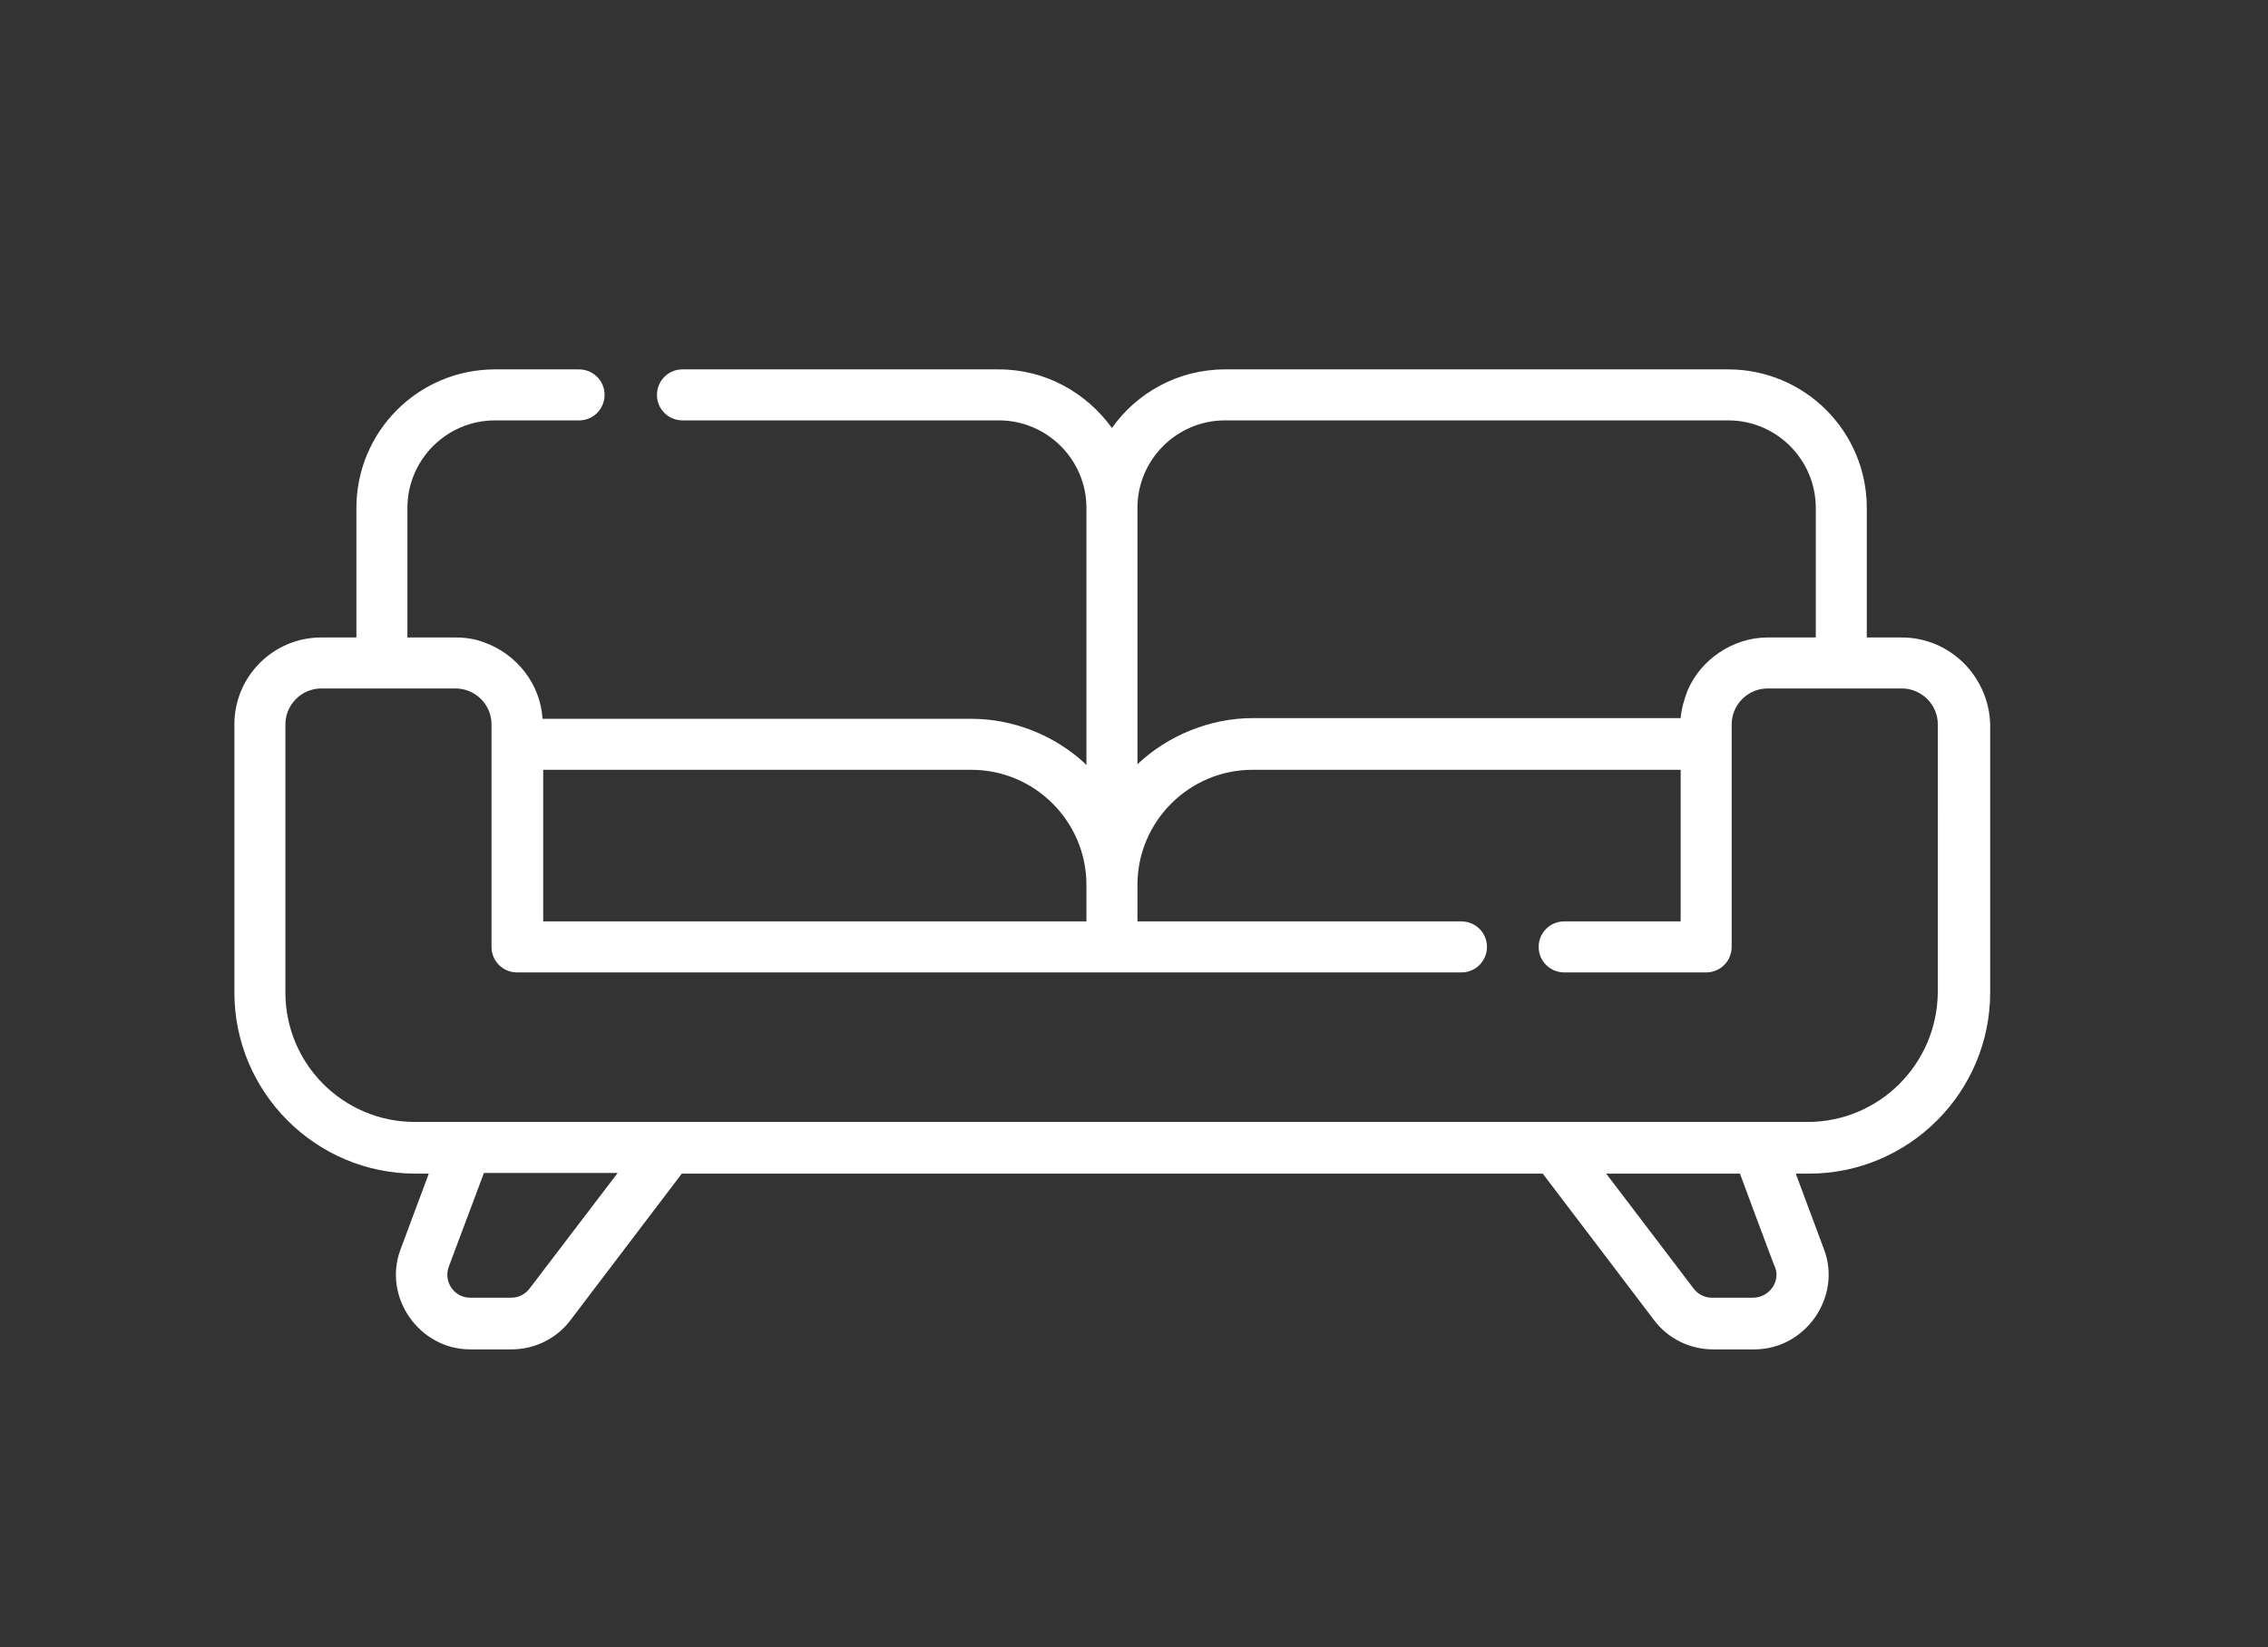 <?xml version="1.0" encoding="utf-8"?>
<!-- Generator: Adobe Illustrator 22.1.0, SVG Export Plug-In . SVG Version: 6.00 Build 0)  -->
<svg version="1.1" id="Warstwa_1" xmlns="http://www.w3.org/2000/svg" xmlns:xlink="http://www.w3.org/1999/xlink" x="0px" y="0px"
	 viewBox="0 0 329 239" style="enable-background:new 0 0 329 239;" xml:space="preserve">
<rect x="0" y="0" width="329" height="239" fill="#333333" stroke="none"/>
<style type="text/css">
	.st0{fill:#FFFFFF;}
</style>
<g>
	<path class="st0" d="M275.9,92.5h-5.1V73.7c0-11.1-9-20.1-20.1-20.1h-73c-6.8,0-12.8,3.4-16.4,8.5c-3.7-5.1-9.6-8.5-16.4-8.5H99
		c-2.1,0-3.7,1.7-3.7,3.7c0,2.1,1.7,3.7,3.7,3.7h45.9c7,0,12.7,5.7,12.7,12.7V111c-0.1-0.1-0.2-0.1-0.2-0.2
		c-4.4-4.1-10.4-6.5-16.5-6.5H78.7c-0.3-5-3.7-9.4-8.5-11.1c-1.3-0.5-2.7-0.7-4.1-0.7h-7V73.7c0-7,5.7-12.7,12.7-12.7H84
		c2.1,0,3.7-1.7,3.7-3.7c0-2.1-1.7-3.7-3.7-3.7H71.8c-11.1,0-20.1,9-20.1,20.1v18.8h-5.1c-7,0-12.6,5.7-12.6,12.6V144
		c0,14.5,11.8,26.3,26.3,26.3h1.9l-4.1,11c-2.6,6.9,2.7,14.5,10.1,14.5h6c3.4,0,6.6-1.6,8.6-4.3l16.1-21.2h124.9l16.1,21.2
		c2,2.7,5.2,4.3,8.6,4.3h6c7.4,0,12.7-7.6,10.1-14.5l-4.1-11h1.9c14.5,0,26.3-11.8,26.3-26.3v-38.9
		C288.5,98.1,282.8,92.5,275.9,92.5L275.9,92.5z M165,73.7c0-7,5.7-12.7,12.7-12.7h73c7,0,12.7,5.7,12.7,12.7v18.8h-7
		c-5,0-9.7,3.2-11.6,7.7c-0.5,1.3-0.9,2.7-1,4h-62.1c-6.1,0-12.3,2.5-16.7,6.7L165,73.7L165,73.7z M78.8,111.7h62.1
		c9.2,0,16.7,7.5,16.7,16.7v5.3H78.8V111.7z M76.8,187c-0.6,0.8-1.6,1.3-2.6,1.3h-6c-2.3,0-3.9-2.3-3.1-4.5l5.1-13.6h19.4L76.8,187z
		 M254.3,188.3h-6c-1,0-2-0.5-2.6-1.3L233,170.3h19.4c0,0,5,13.5,5.1,13.6C258.3,186,256.6,188.3,254.3,188.3L254.3,188.3z
		 M262.2,162.8h-202c-10.4,0-18.8-8.4-18.8-18.8v-38.9c0-2.8,2.3-5.2,5.2-5.2h19.5c2.8,0,5.2,2.3,5.2,5.2v32.3
		c0,2.1,1.7,3.7,3.7,3.7h137c2.1,0,3.7-1.7,3.7-3.7c0-2.1-1.7-3.7-3.7-3.7h-47v-5.3c0-9.2,7.5-16.7,16.7-16.7h62.1v22h-16.9
		c-2.1,0-3.7,1.7-3.7,3.7c0,2.1,1.7,3.7,3.7,3.7h20.6c2.1,0,3.7-1.7,3.7-3.7v-32.3c0-2.8,2.3-5.2,5.2-5.2h19.5
		c2.8,0,5.2,2.3,5.2,5.2V144C281,154.4,272.6,162.8,262.2,162.8L262.2,162.8z"/>
</g>
</svg>
